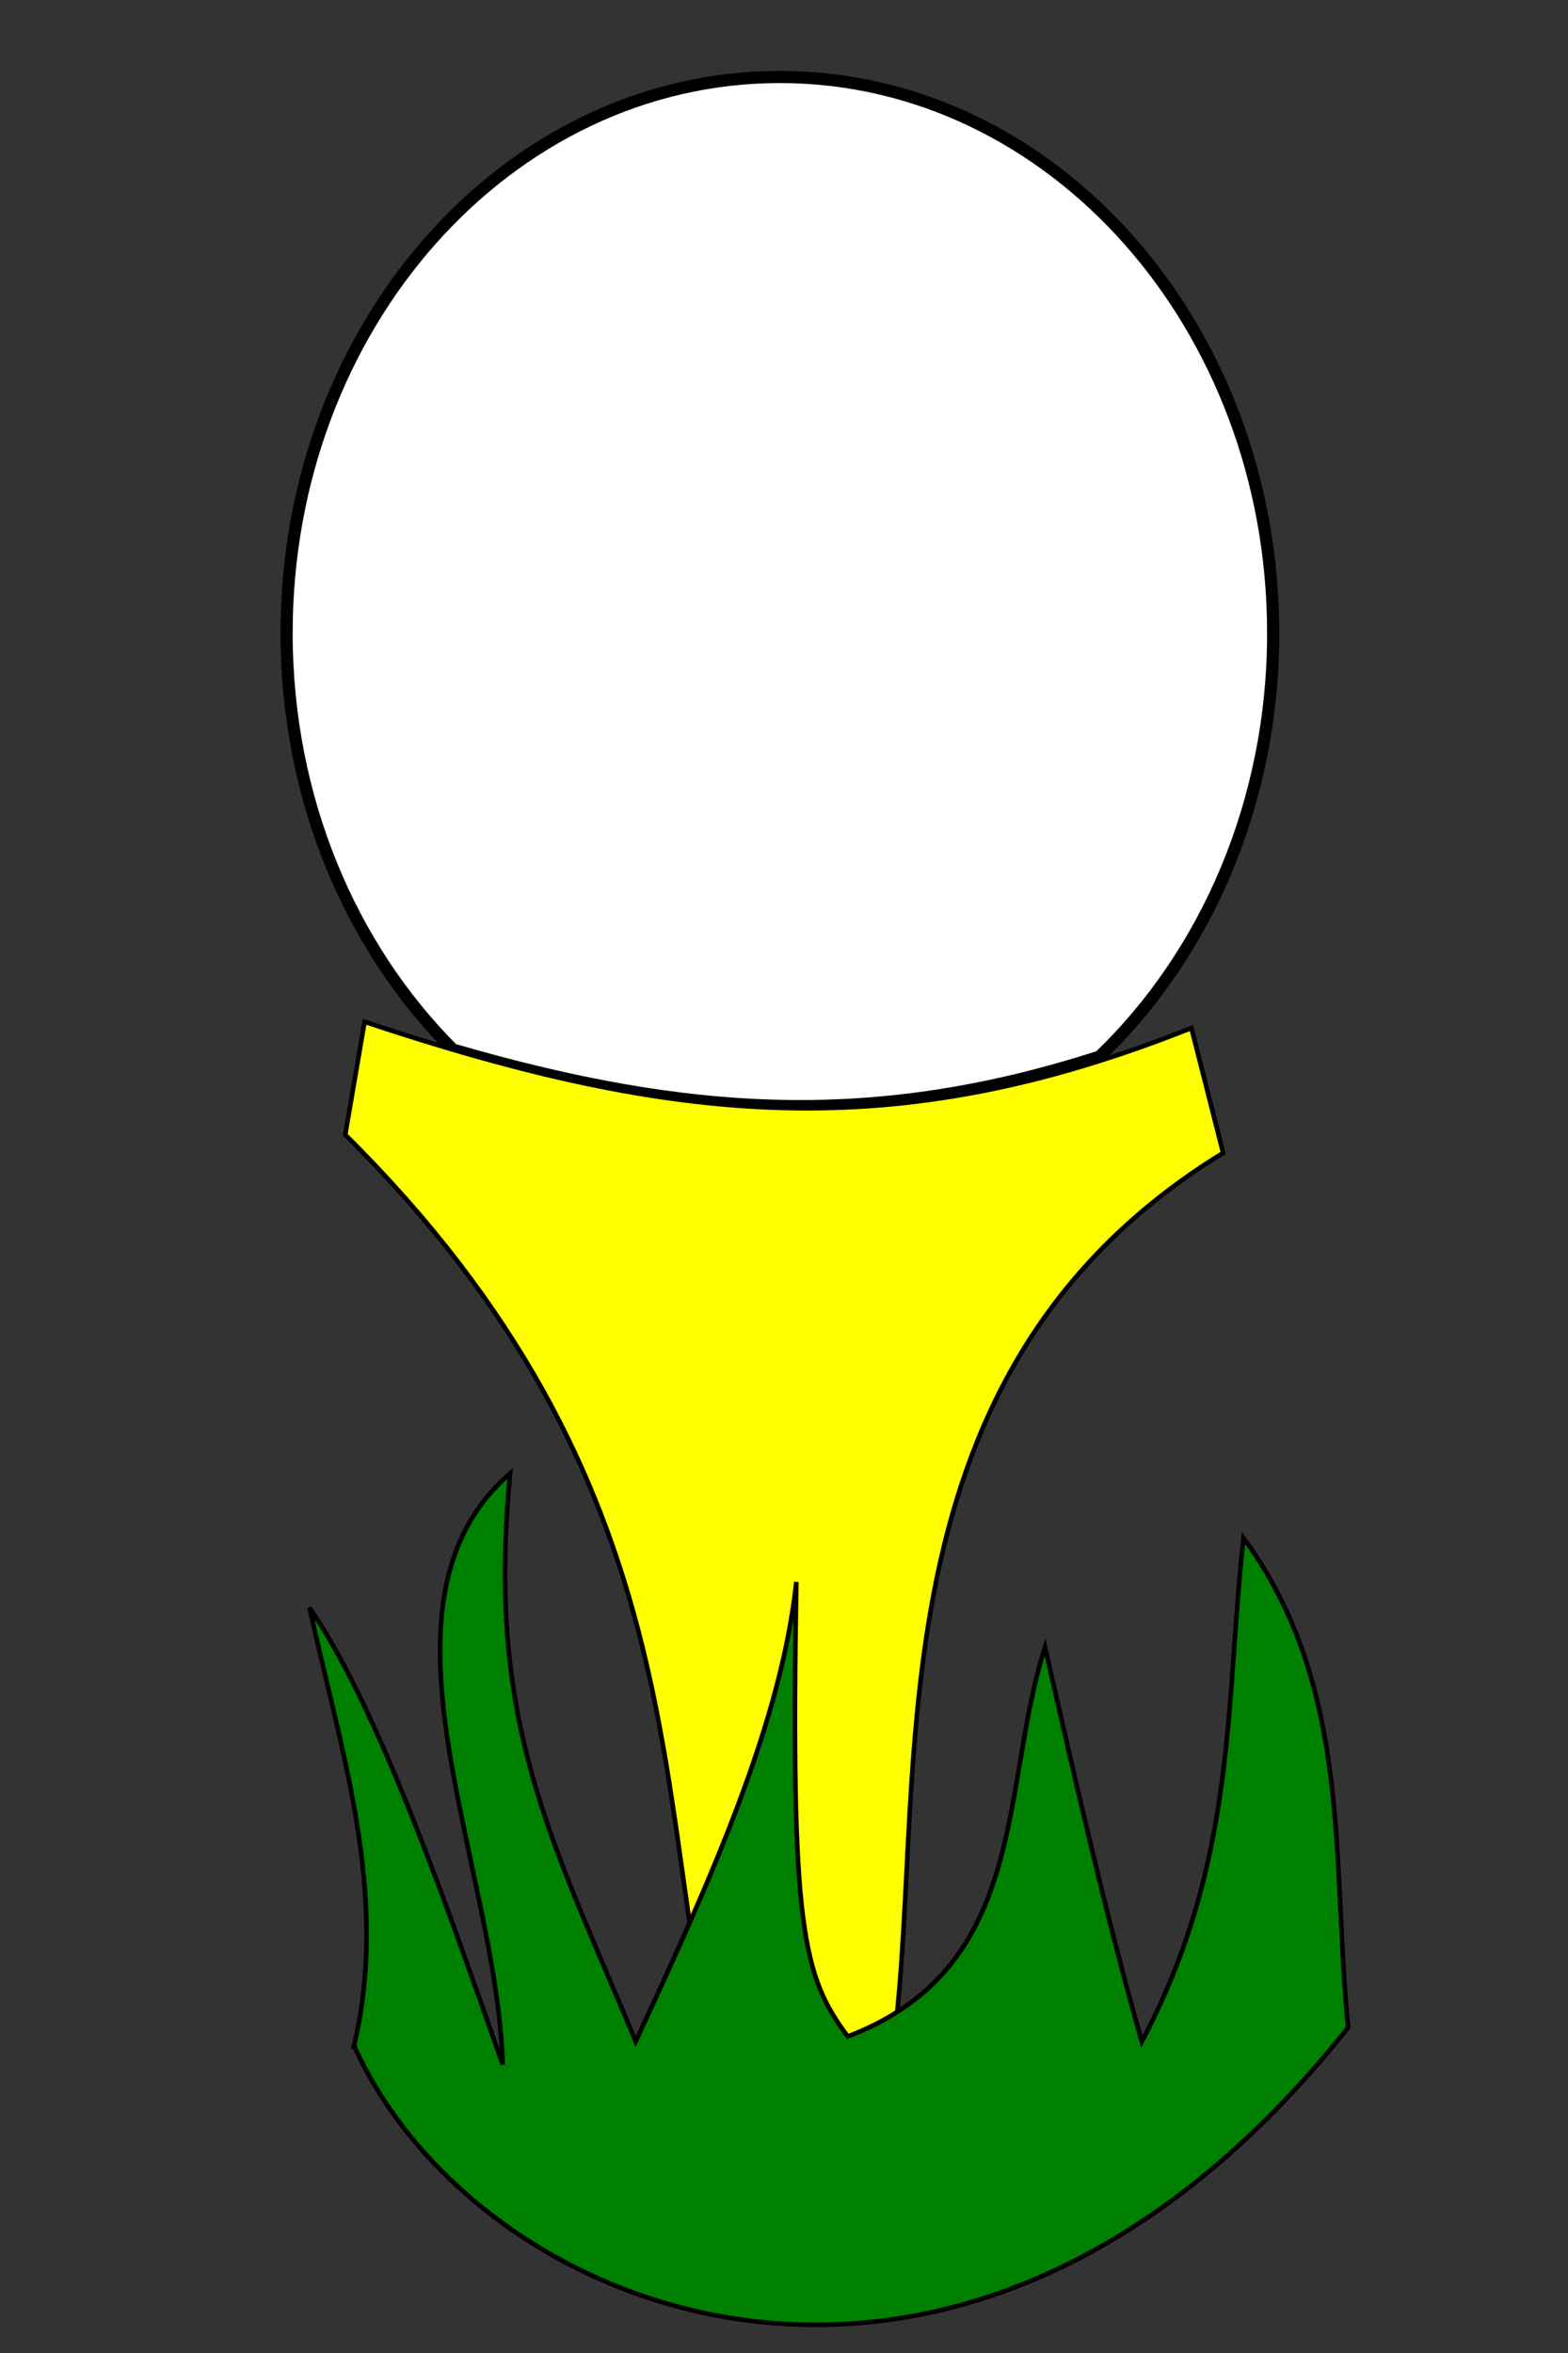 <?xml version="1.0" encoding="UTF-8" standalone="no"?>
<!-- Created with Inkscape (http://www.inkscape.org/) -->

<svg
   xmlns:dc="http://purl.org/dc/elements/1.1/"
   xmlns:cc="http://creativecommons.org/ns#"
   xmlns:rdf="http://www.w3.org/1999/02/22-rdf-syntax-ns#"
   xmlns:svg="http://www.w3.org/2000/svg"
   xmlns="http://www.w3.org/2000/svg"
   xmlns:sodipodi="http://sodipodi.sourceforge.net/DTD/sodipodi-0.dtd"
   xmlns:inkscape="http://www.inkscape.org/namespaces/inkscape"
   width="40"
   height="60"
   id="svg1901"
   sodipodi:version="0.32"
   inkscape:version="0.48.1 "
   sodipodi:docname="tee.svg"
   version="1.1">
  <rect width="100%" height="100%" fill="#333333" stroke="none"/>
  <defs
     id="defs1903" />
  <sodipodi:namedview
     id="base"
     pagecolor="#ffffff"
     bordercolor="#666666"
     borderopacity="1.0"
     inkscape:pageopacity="0.0"
     inkscape:pageshadow="2"
     inkscape:zoom="1.979899"
     inkscape:cx="4.6515392"
     inkscape:cy="32.938439"
     inkscape:document-units="px"
     inkscape:current-layer="layer1"
     inkscape:window-width="1280"
     inkscape:window-height="738"
     inkscape:window-x="-8"
     inkscape:window-y="-8"
     showgrid="false"
     inkscape:window-maximized="1" />
  <g
     inkscape:label="Taso 1"
     inkscape:groupmode="layer"
     id="layer1"
     transform="translate(0,-992.362)">
    <path
       style="fill:#ffffff;fill-opacity:1;fill-rule:nonzero;stroke:#000000;stroke-width:0.31;stroke-linecap:round;stroke-linejoin:round;stroke-miterlimit:4;stroke-opacity:1;stroke-dasharray:none"
       d="m 19.895,994.325 c -6.95,0 -12.584,6.35 -12.584,14.182 0,4.226 1.64,8.02 4.242,10.618 5.98,1.741 10.767,2.03 16.498,0.179 2.708,-2.601 4.428,-6.473 4.428,-10.797 0,-7.832 -5.634,-14.182 -12.584,-14.182 z"
       id="path3009"
       inkscape:connector-curvature="0" />
    <path
       style="fill:#ffff00;stroke:#000000;stroke-width:0.117px;stroke-linecap:butt;stroke-linejoin:miter;stroke-opacity:1"
       d="m 9.3,1018.417 c 7.948,2.65 13.564,3.156 21.093,0.158 l 0.809,3.186 c -9.409,5.77 -7.426,16.312 -8.477,23.232 l -4.454,0.105 c -1.657,-6.864 -0.476,-14.899 -9.464,-23.801 z"
       id="path3789"
       inkscape:connector-curvature="0"
       sodipodi:nodetypes="ccccccc" />
    <path
       style="fill:#008000;stroke:#000000;stroke-width:0.117px;stroke-linecap:butt;stroke-linejoin:miter;stroke-opacity:1"
       d="m 9.031,1044.528 c 0.912,-3.841 -0.328,-7.486 -1.134,-11.17 1.678,2.452 3.303,7.003 4.927,11.651 -0.151,-5.122 -3.635,-11.773 0.189,-15.074 -0.604,6.32 0.992,9.203 3.204,14.479 1.896,-4.079 3.721,-8.134 4.097,-11.713 -0.151,8.839 0.166,10.055 1.313,11.59 4.657,-1.779 3.88,-6.348 5.032,-9.927 0.794,3.507 1.592,6.987 2.469,10.058 2.444,-4.627 2.125,-8.648 2.595,-12.842 2.794,3.821 2.241,8.239 2.668,12.483 -9.897,12.456 -22.298,7.333 -25.357,0.464 z"
       id="path3812"
       inkscape:connector-curvature="0"
       sodipodi:nodetypes="cccccccccccc" />
  </g>
</svg>

